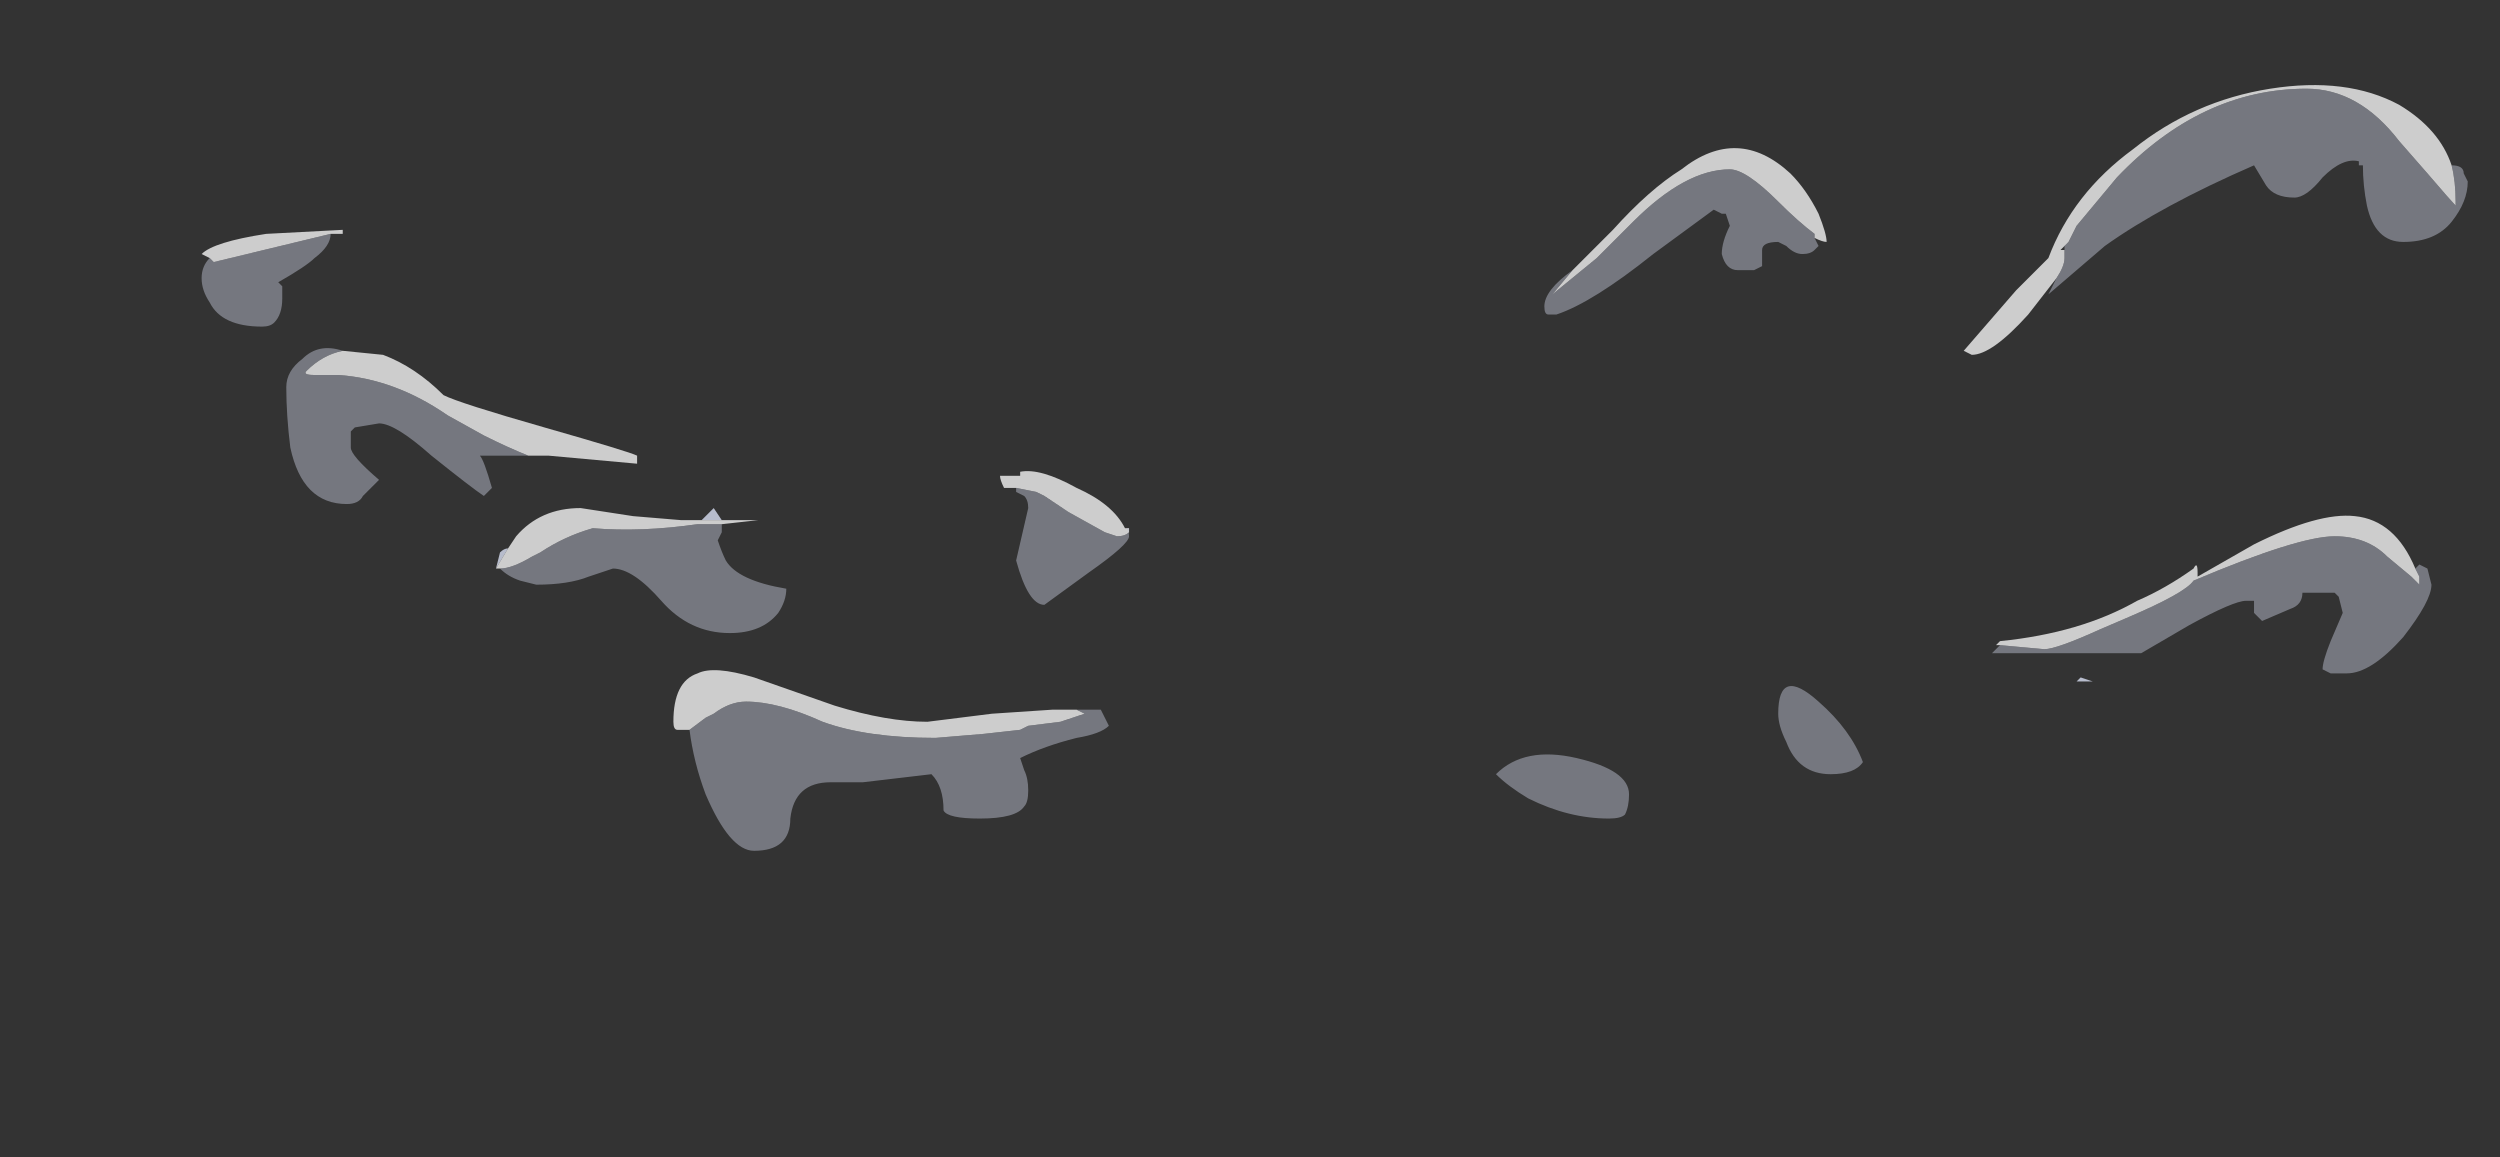 <?xml version="1.0" encoding="UTF-8" standalone="no"?>
<svg xmlns:ffdec="https://www.free-decompiler.com/flash" xmlns:xlink="http://www.w3.org/1999/xlink" ffdec:objectType="frame" height="100.45px" width="217.0px" xmlns="http://www.w3.org/2000/svg">
  <rect width="100%" height="100%" fill="#333333" stroke="none"/>
  <g transform="matrix(1.0, 0.0, 0.0, 1.0, 108.5, 100.45)">
    <use ffdec:characterId="375" height="9.5" transform="matrix(7.0, 0.0, 0.0, 7.0, -91.0, -93.1)" width="28.1" xlink:href="#shape0"/>
  </g>
  <defs>
    <g id="shape0" transform="matrix(1.0, 0.0, 0.0, 1.0, 13.0, 13.3)">
      <path d="M10.3 -5.95 L10.45 -5.9 10.25 -5.9 10.3 -5.95 M-6.8 -7.9 L-6.65 -8.05 -6.55 -7.9 -6.8 -7.9 M-9.35 -7.3 L-9.3 -7.5 Q-9.25 -7.55 -9.2 -7.55 L-9.35 -7.3" fill="#b7bccc" fill-rule="evenodd" stroke="none"/>
      <path d="M10.1 -11.3 L10.05 -11.25 10.1 -11.25 10.1 -11.15 Q10.1 -11.05 10.0 -10.9 L9.65 -10.45 Q9.2 -9.95 8.95 -9.95 L8.85 -10.0 9.5 -10.75 9.9 -11.15 Q10.2 -11.95 10.95 -12.5 11.7 -13.1 12.65 -13.25 13.6 -13.4 14.25 -13.05 14.75 -12.75 14.9 -12.3 14.95 -12.1 14.95 -11.85 L14.95 -11.8 Q14.9 -11.85 14.6 -12.2 L14.25 -12.6 Q13.75 -13.25 13.1 -13.25 11.8 -13.25 10.75 -12.15 L10.25 -11.55 10.15 -11.35 10.1 -11.3 M4.0 -11.0 L4.5 -11.5 Q4.95 -12.0 5.35 -12.25 6.05 -12.8 6.7 -12.2 6.9 -12.0 7.05 -11.7 7.15 -11.45 7.15 -11.35 7.1 -11.35 7.0 -11.4 L7.0 -11.45 Q6.8 -11.6 6.55 -11.85 6.15 -12.25 5.95 -12.25 5.4 -12.25 4.75 -11.6 L4.3 -11.15 3.75 -10.7 4.0 -11.0 M14.45 -7.3 L14.5 -7.2 14.5 -7.1 14.4 -7.2 14.1 -7.45 Q13.85 -7.7 13.45 -7.7 13.0 -7.7 11.7 -7.15 11.6 -7.0 10.9 -6.7 L10.55 -6.55 Q10.0 -6.3 9.85 -6.3 L9.3 -6.35 9.25 -6.35 9.3 -6.4 Q10.3 -6.5 11.0 -6.9 11.35 -7.05 11.7 -7.3 11.75 -7.4 11.75 -7.25 L11.75 -7.2 Q12.1 -7.4 12.45 -7.6 13.25 -8.0 13.7 -7.95 14.2 -7.9 14.45 -7.3 M-12.9 -11.15 L-13.0 -11.2 Q-12.85 -11.35 -12.2 -11.45 L-11.25 -11.5 -11.25 -11.45 -11.4 -11.45 -12.85 -11.1 -12.9 -11.15 M-8.95 -8.7 Q-9.2 -8.8 -9.5 -8.95 L-9.95 -9.2 Q-10.6 -9.65 -11.3 -9.7 L-11.6 -9.7 Q-11.75 -9.7 -11.7 -9.75 -11.5 -9.95 -11.25 -10.0 L-10.75 -9.95 Q-10.35 -9.8 -10.0 -9.45 -9.8 -9.35 -8.75 -9.05 -7.7 -8.75 -7.6 -8.7 L-7.6 -8.6 -8.7 -8.7 -8.95 -8.7 M-2.9 -8.3 L-3.05 -8.3 Q-3.1 -8.4 -3.1 -8.45 L-2.85 -8.45 -2.85 -8.5 Q-2.6 -8.55 -2.15 -8.3 -1.7 -8.1 -1.55 -7.8 L-1.5 -7.8 -1.5 -7.75 Q-1.55 -7.7 -1.65 -7.7 L-1.8 -7.75 -2.25 -8.0 -2.55 -8.2 -2.65 -8.25 -2.9 -8.3 M-9.2 -7.55 L-9.1 -7.7 Q-8.8 -8.05 -8.3 -8.05 L-7.65 -7.95 -7.05 -7.9 -6.8 -7.9 -6.55 -7.9 -6.1 -7.9 -6.55 -7.85 -6.85 -7.85 Q-7.55 -7.75 -8.15 -7.8 -8.5 -7.7 -8.8 -7.5 L-8.9 -7.45 Q-9.15 -7.3 -9.3 -7.3 L-9.35 -7.3 -9.2 -7.55 M-6.95 -5.3 L-7.1 -5.3 Q-7.15 -5.3 -7.15 -5.4 -7.15 -5.9 -6.85 -6.0 -6.65 -6.1 -6.15 -5.95 L-5.15 -5.6 Q-4.5 -5.4 -4.0 -5.4 L-3.2 -5.5 -2.45 -5.55 -2.2 -5.55 -2.15 -5.55 -2.05 -5.5 -2.35 -5.4 -2.75 -5.35 -2.85 -5.3 -3.3 -5.25 -3.9 -5.2 Q-4.75 -5.2 -5.3 -5.4 -5.85 -5.65 -6.25 -5.65 -6.45 -5.65 -6.65 -5.5 L-6.75 -5.45 -6.95 -5.3" fill="#ffffff" fill-opacity="0.753" fill-rule="evenodd" stroke="none"/>
      <path d="M10.1 -11.3 L10.15 -11.35 10.25 -11.55 10.75 -12.15 Q11.8 -13.25 13.1 -13.25 13.75 -13.25 14.25 -12.6 L14.6 -12.2 Q14.9 -11.85 14.95 -11.8 L14.95 -11.85 Q14.95 -12.1 14.9 -12.3 15.05 -12.3 15.05 -12.2 L15.1 -12.1 Q15.1 -11.85 14.9 -11.6 14.7 -11.35 14.3 -11.35 13.95 -11.35 13.85 -11.8 13.8 -12.05 13.8 -12.3 L13.75 -12.3 13.75 -12.35 Q13.55 -12.4 13.3 -12.15 13.1 -11.9 12.95 -11.9 12.7 -11.9 12.6 -12.05 L12.45 -12.3 Q11.3 -11.8 10.6 -11.3 L9.9 -10.7 10.0 -10.9 Q10.1 -11.05 10.1 -11.15 L10.1 -11.25 10.1 -11.3 M7.0 -11.4 L7.05 -11.3 7.0 -11.25 Q6.95 -11.2 6.85 -11.2 6.75 -11.2 6.65 -11.3 L6.55 -11.35 Q6.35 -11.35 6.35 -11.25 L6.35 -11.05 6.25 -11.0 6.05 -11.0 Q5.9 -11.0 5.85 -11.2 5.85 -11.35 5.95 -11.55 L5.9 -11.7 5.85 -11.7 5.75 -11.75 5.0 -11.2 Q4.25 -10.6 3.8 -10.45 L3.7 -10.45 Q3.65 -10.45 3.65 -10.55 3.65 -10.75 4.0 -11.0 L3.75 -10.7 4.3 -11.15 4.75 -11.6 Q5.4 -12.25 5.95 -12.25 6.15 -12.25 6.55 -11.85 6.8 -11.6 7.0 -11.45 L7.0 -11.4 M4.65 -4.25 Q4.6 -4.2 4.45 -4.2 3.95 -4.2 3.45 -4.45 3.2 -4.6 3.05 -4.75 3.4 -5.1 4.05 -4.95 4.7 -4.8 4.7 -4.5 4.7 -4.35 4.65 -4.25 M9.3 -6.35 L9.85 -6.3 Q10.0 -6.3 10.55 -6.55 L10.9 -6.7 Q11.6 -7.0 11.7 -7.15 13.0 -7.7 13.45 -7.7 13.85 -7.7 14.1 -7.45 L14.4 -7.2 14.5 -7.1 14.5 -7.2 14.45 -7.3 14.5 -7.35 14.6 -7.3 14.65 -7.1 Q14.65 -6.9 14.3 -6.45 13.9 -6.0 13.6 -6.0 L13.4 -6.0 13.3 -6.05 Q13.3 -6.15 13.4 -6.4 L13.55 -6.75 13.5 -6.95 13.45 -7.0 13.05 -7.0 Q13.05 -6.85 12.9 -6.8 L12.55 -6.65 12.45 -6.75 Q12.45 -6.8 12.45 -6.9 L12.35 -6.9 Q12.2 -6.9 11.65 -6.6 L11.05 -6.25 9.2 -6.25 9.3 -6.35 M7.6 -4.9 Q7.5 -4.75 7.2 -4.75 6.8 -4.75 6.65 -5.15 6.55 -5.35 6.55 -5.5 6.55 -6.1 7.05 -5.65 7.45 -5.3 7.6 -4.9 M-11.4 -11.45 Q-11.4 -11.3 -11.6 -11.15 -11.7 -11.05 -12.05 -10.85 L-12.0 -10.8 -12.0 -10.65 Q-12.0 -10.45 -12.1 -10.35 -12.15 -10.3 -12.25 -10.3 -12.75 -10.3 -12.9 -10.6 -13.0 -10.75 -13.0 -10.9 -13.0 -11.05 -12.9 -11.15 L-12.85 -11.1 -11.4 -11.45 M-11.25 -10.0 Q-11.5 -9.95 -11.7 -9.75 -11.75 -9.7 -11.6 -9.7 L-11.3 -9.7 Q-10.6 -9.65 -9.95 -9.2 L-9.5 -8.95 Q-9.2 -8.8 -8.95 -8.7 L-9.55 -8.7 Q-9.5 -8.65 -9.4 -8.3 L-9.5 -8.2 Q-9.65 -8.3 -10.15 -8.7 -10.6 -9.1 -10.8 -9.1 L-11.1 -9.05 -11.15 -9.0 -11.15 -8.8 Q-11.15 -8.7 -10.8 -8.4 L-11.0 -8.2 Q-11.05 -8.1 -11.2 -8.1 -11.75 -8.1 -11.9 -8.8 -11.95 -9.2 -11.95 -9.55 -11.95 -9.75 -11.75 -9.9 -11.55 -10.1 -11.25 -10.0 M-1.55 -7.8 Q-1.5 -7.8 -1.5 -7.7 -1.5 -7.6 -2.0 -7.25 L-2.55 -6.85 Q-2.75 -6.85 -2.9 -7.4 L-2.75 -8.05 Q-2.75 -8.15 -2.8 -8.2 L-2.9 -8.25 -2.9 -8.3 -2.65 -8.25 -2.55 -8.2 -2.25 -8.0 -1.8 -7.75 -1.65 -7.7 Q-1.55 -7.7 -1.5 -7.75 L-1.5 -7.8 -1.55 -7.8 M-6.55 -7.85 L-6.55 -7.75 -6.6 -7.65 Q-6.55 -7.5 -6.5 -7.4 -6.35 -7.15 -5.75 -7.05 -5.75 -6.9 -5.85 -6.75 -6.05 -6.5 -6.45 -6.5 -6.95 -6.5 -7.3 -6.9 -7.65 -7.3 -7.9 -7.3 L-8.2 -7.2 Q-8.45 -7.1 -8.85 -7.1 L-9.05 -7.15 Q-9.2 -7.2 -9.3 -7.3 -9.15 -7.3 -8.9 -7.45 L-8.8 -7.5 Q-8.5 -7.7 -8.15 -7.8 -7.55 -7.75 -6.85 -7.85 L-6.55 -7.85 M-6.95 -5.3 L-6.75 -5.45 -6.65 -5.5 Q-6.45 -5.65 -6.25 -5.65 -5.85 -5.65 -5.3 -5.4 -4.75 -5.2 -3.9 -5.2 L-3.3 -5.25 -2.85 -5.3 -2.75 -5.35 -2.35 -5.4 -2.05 -5.5 -2.15 -5.55 -2.2 -5.55 -1.85 -5.55 -1.75 -5.35 Q-1.85 -5.25 -2.15 -5.2 -2.55 -5.1 -2.85 -4.95 L-2.8 -4.8 Q-2.75 -4.7 -2.75 -4.55 -2.75 -4.4 -2.8 -4.35 -2.9 -4.2 -3.35 -4.2 -3.75 -4.2 -3.8 -4.3 -3.8 -4.6 -3.95 -4.75 L-4.8 -4.65 -5.2 -4.65 Q-5.65 -4.65 -5.7 -4.2 -5.7 -3.8 -6.15 -3.8 -6.45 -3.8 -6.75 -4.5 -6.9 -4.9 -6.95 -5.3" fill="#b7bccc" fill-opacity="0.502" fill-rule="evenodd" stroke="none"/>
    </g>
  </defs>
</svg>
